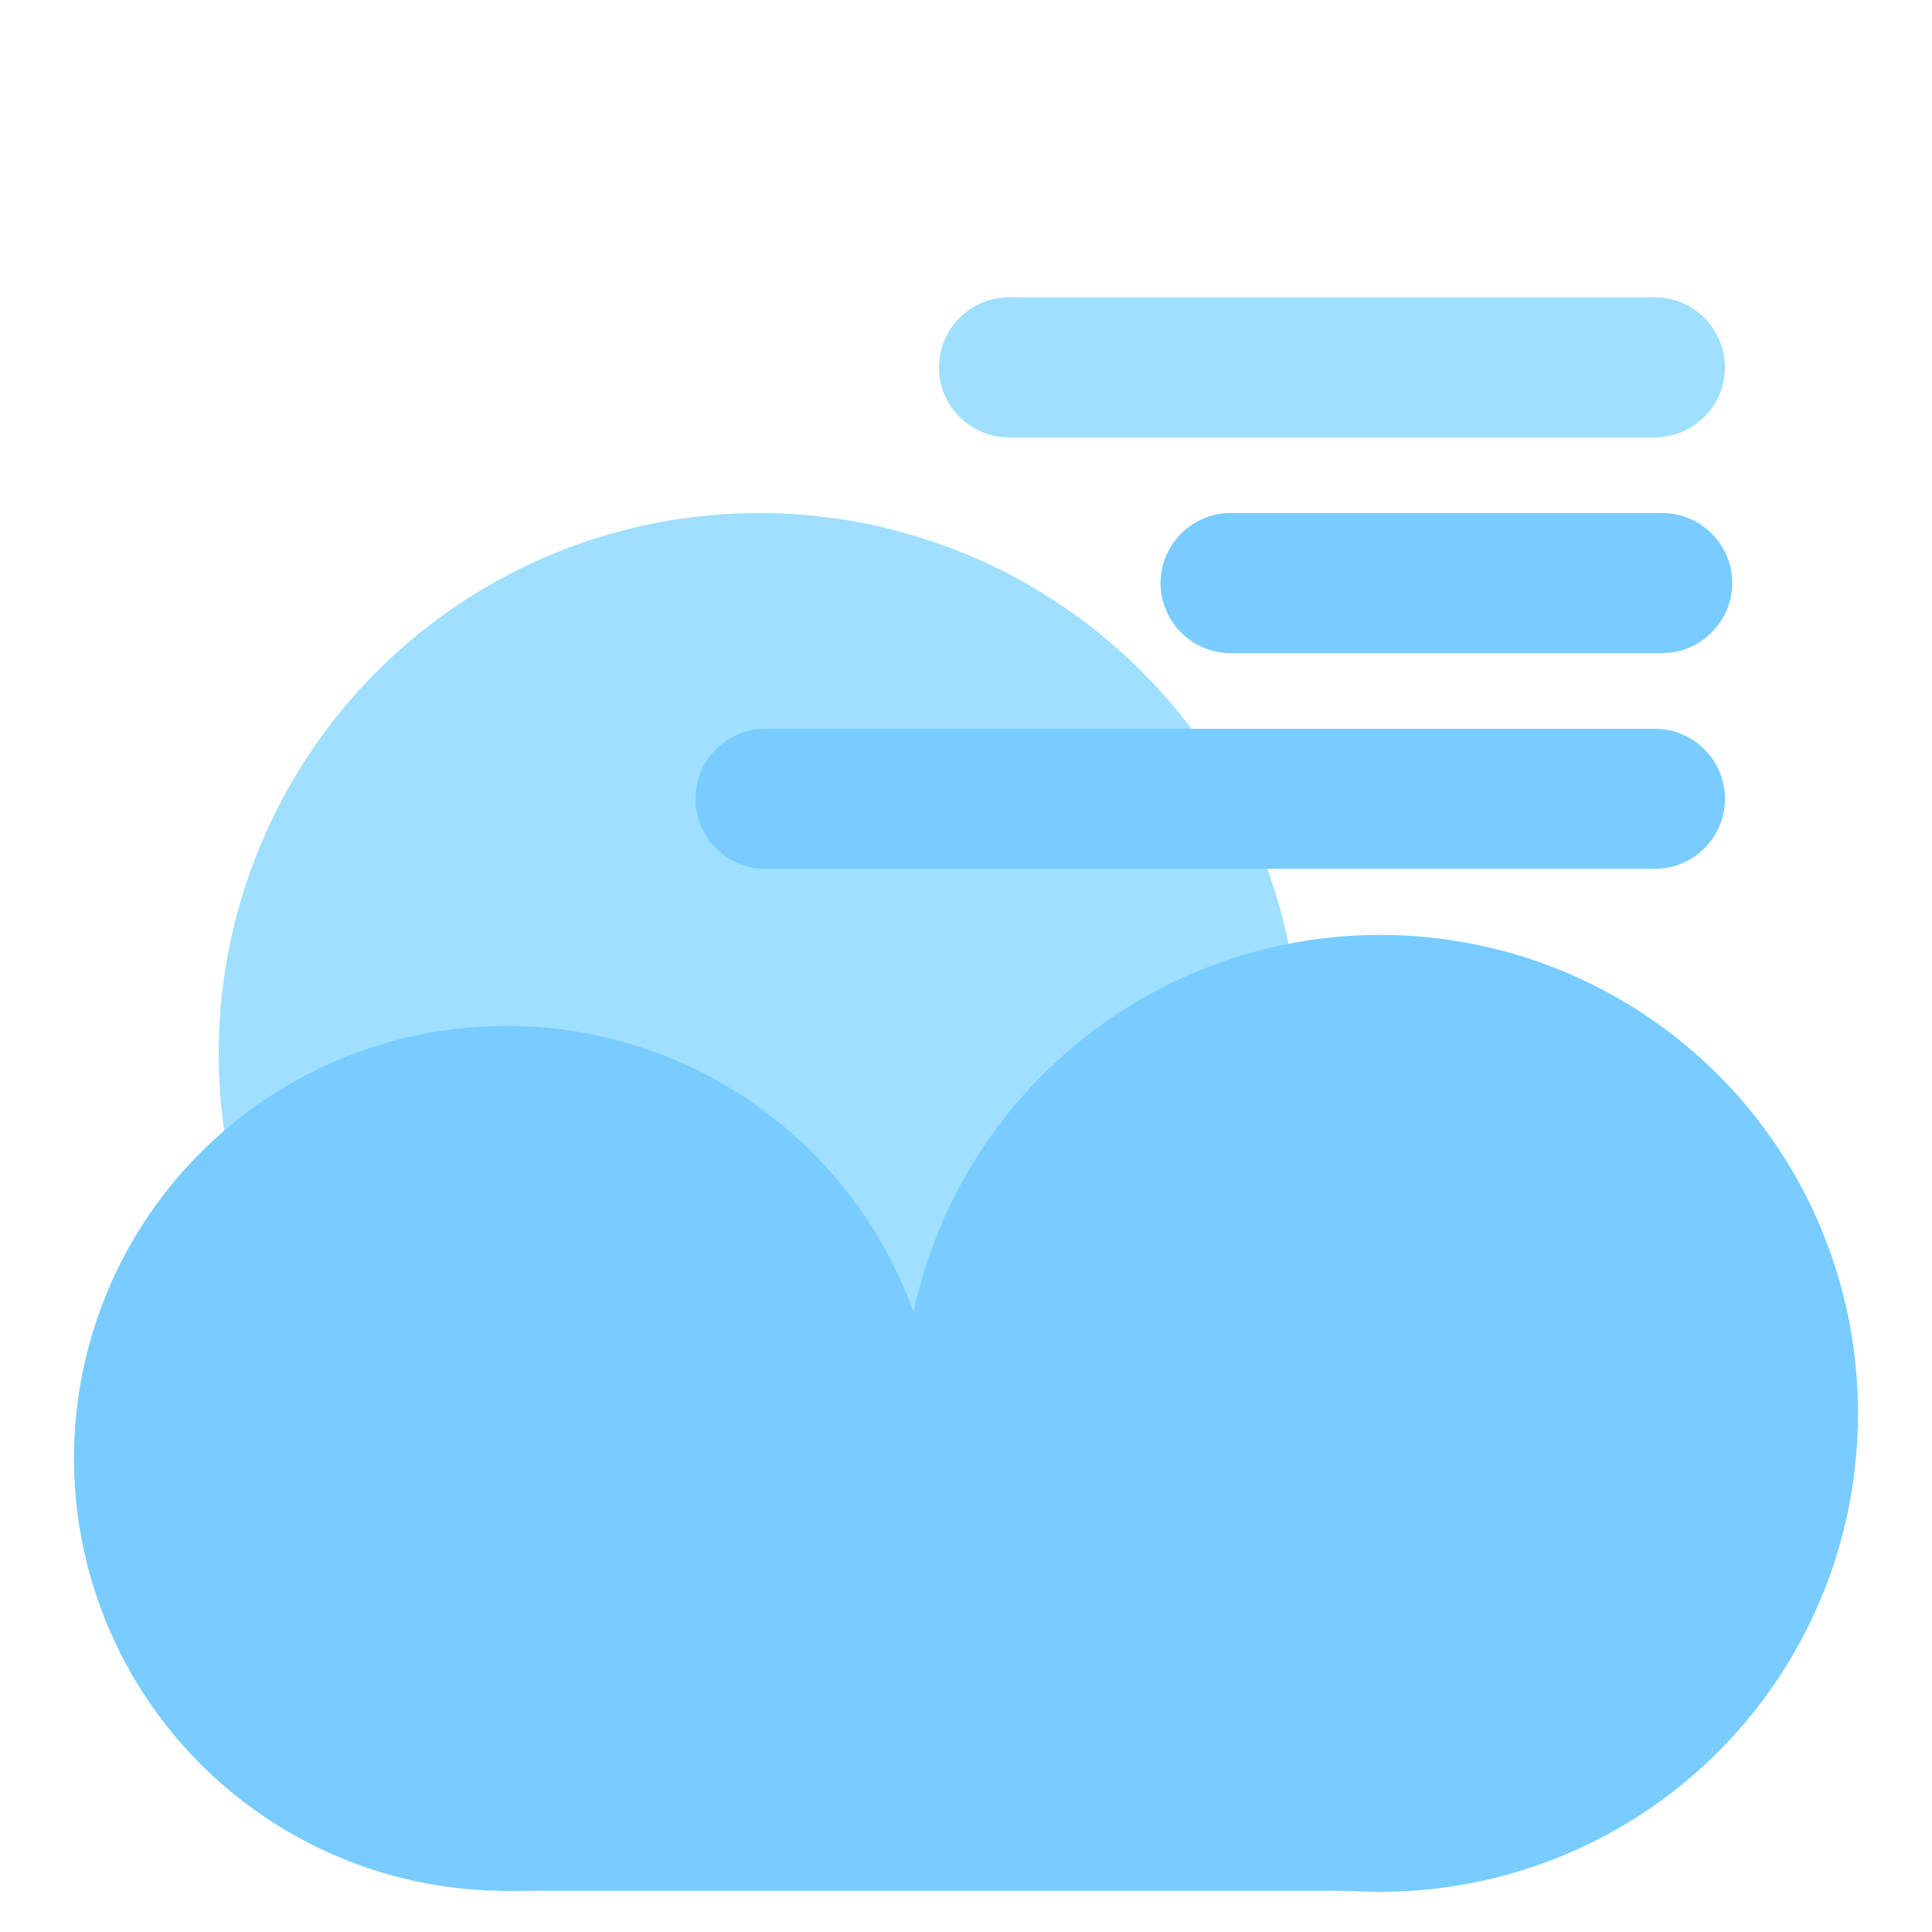 <?xml version="1.0" standalone="no"?><!DOCTYPE svg PUBLIC "-//W3C//DTD SVG 1.1//EN" "http://www.w3.org/Graphics/SVG/1.1/DTD/svg11.dtd"><svg t="1728527121062" class="icon" viewBox="0 0 1024 1024" version="1.1" xmlns="http://www.w3.org/2000/svg" p-id="8176" xmlns:xlink="http://www.w3.org/1999/xlink" width="200" height="200"><path d="M402.432 558.438m-286.515 0a286.515 286.515 0 1 0 573.03 0 286.515 286.515 0 1 0-573.03 0Z" fill="#9FDFFF" p-id="8177"></path><path d="M731.648 749.107m-253.082 0a253.082 253.082 0 1 0 506.163 0 253.082 253.082 0 1 0-506.163 0Z" fill="#78CCFF" p-id="8178"></path><path d="M268.442 772.966m-229.222 0a229.222 229.222 0 1 0 458.445 0 229.222 229.222 0 1 0-458.445 0Z" fill="#78CCFF" p-id="8179"></path><path d="M266.086 772.966h463.206v229.222H266.086zM877.158 460.493H405.709c-20.429 0-37.12-16.691-37.12-37.12s16.691-37.12 37.12-37.12h471.45c20.429 0 37.12 16.691 37.12 37.12s-16.691 37.12-37.12 37.12z" fill="#78CCFF" p-id="8180"></path><path d="M877.158 231.834h-342.374c-20.429 0-37.12-16.691-37.12-37.12s16.691-37.12 37.12-37.12h342.374c20.429 0 37.12 16.691 37.12 37.12s-16.691 37.12-37.12 37.12z" fill="#9FDFFF" p-id="8181"></path><path d="M880.998 346.163h-228.762c-20.429 0-37.12-16.691-37.12-37.12s16.691-37.12 37.12-37.12h228.762c20.429 0 37.12 16.691 37.12 37.12-0.051 20.429-16.742 37.12-37.12 37.12z" fill="#78CCFF" p-id="8182"></path></svg>